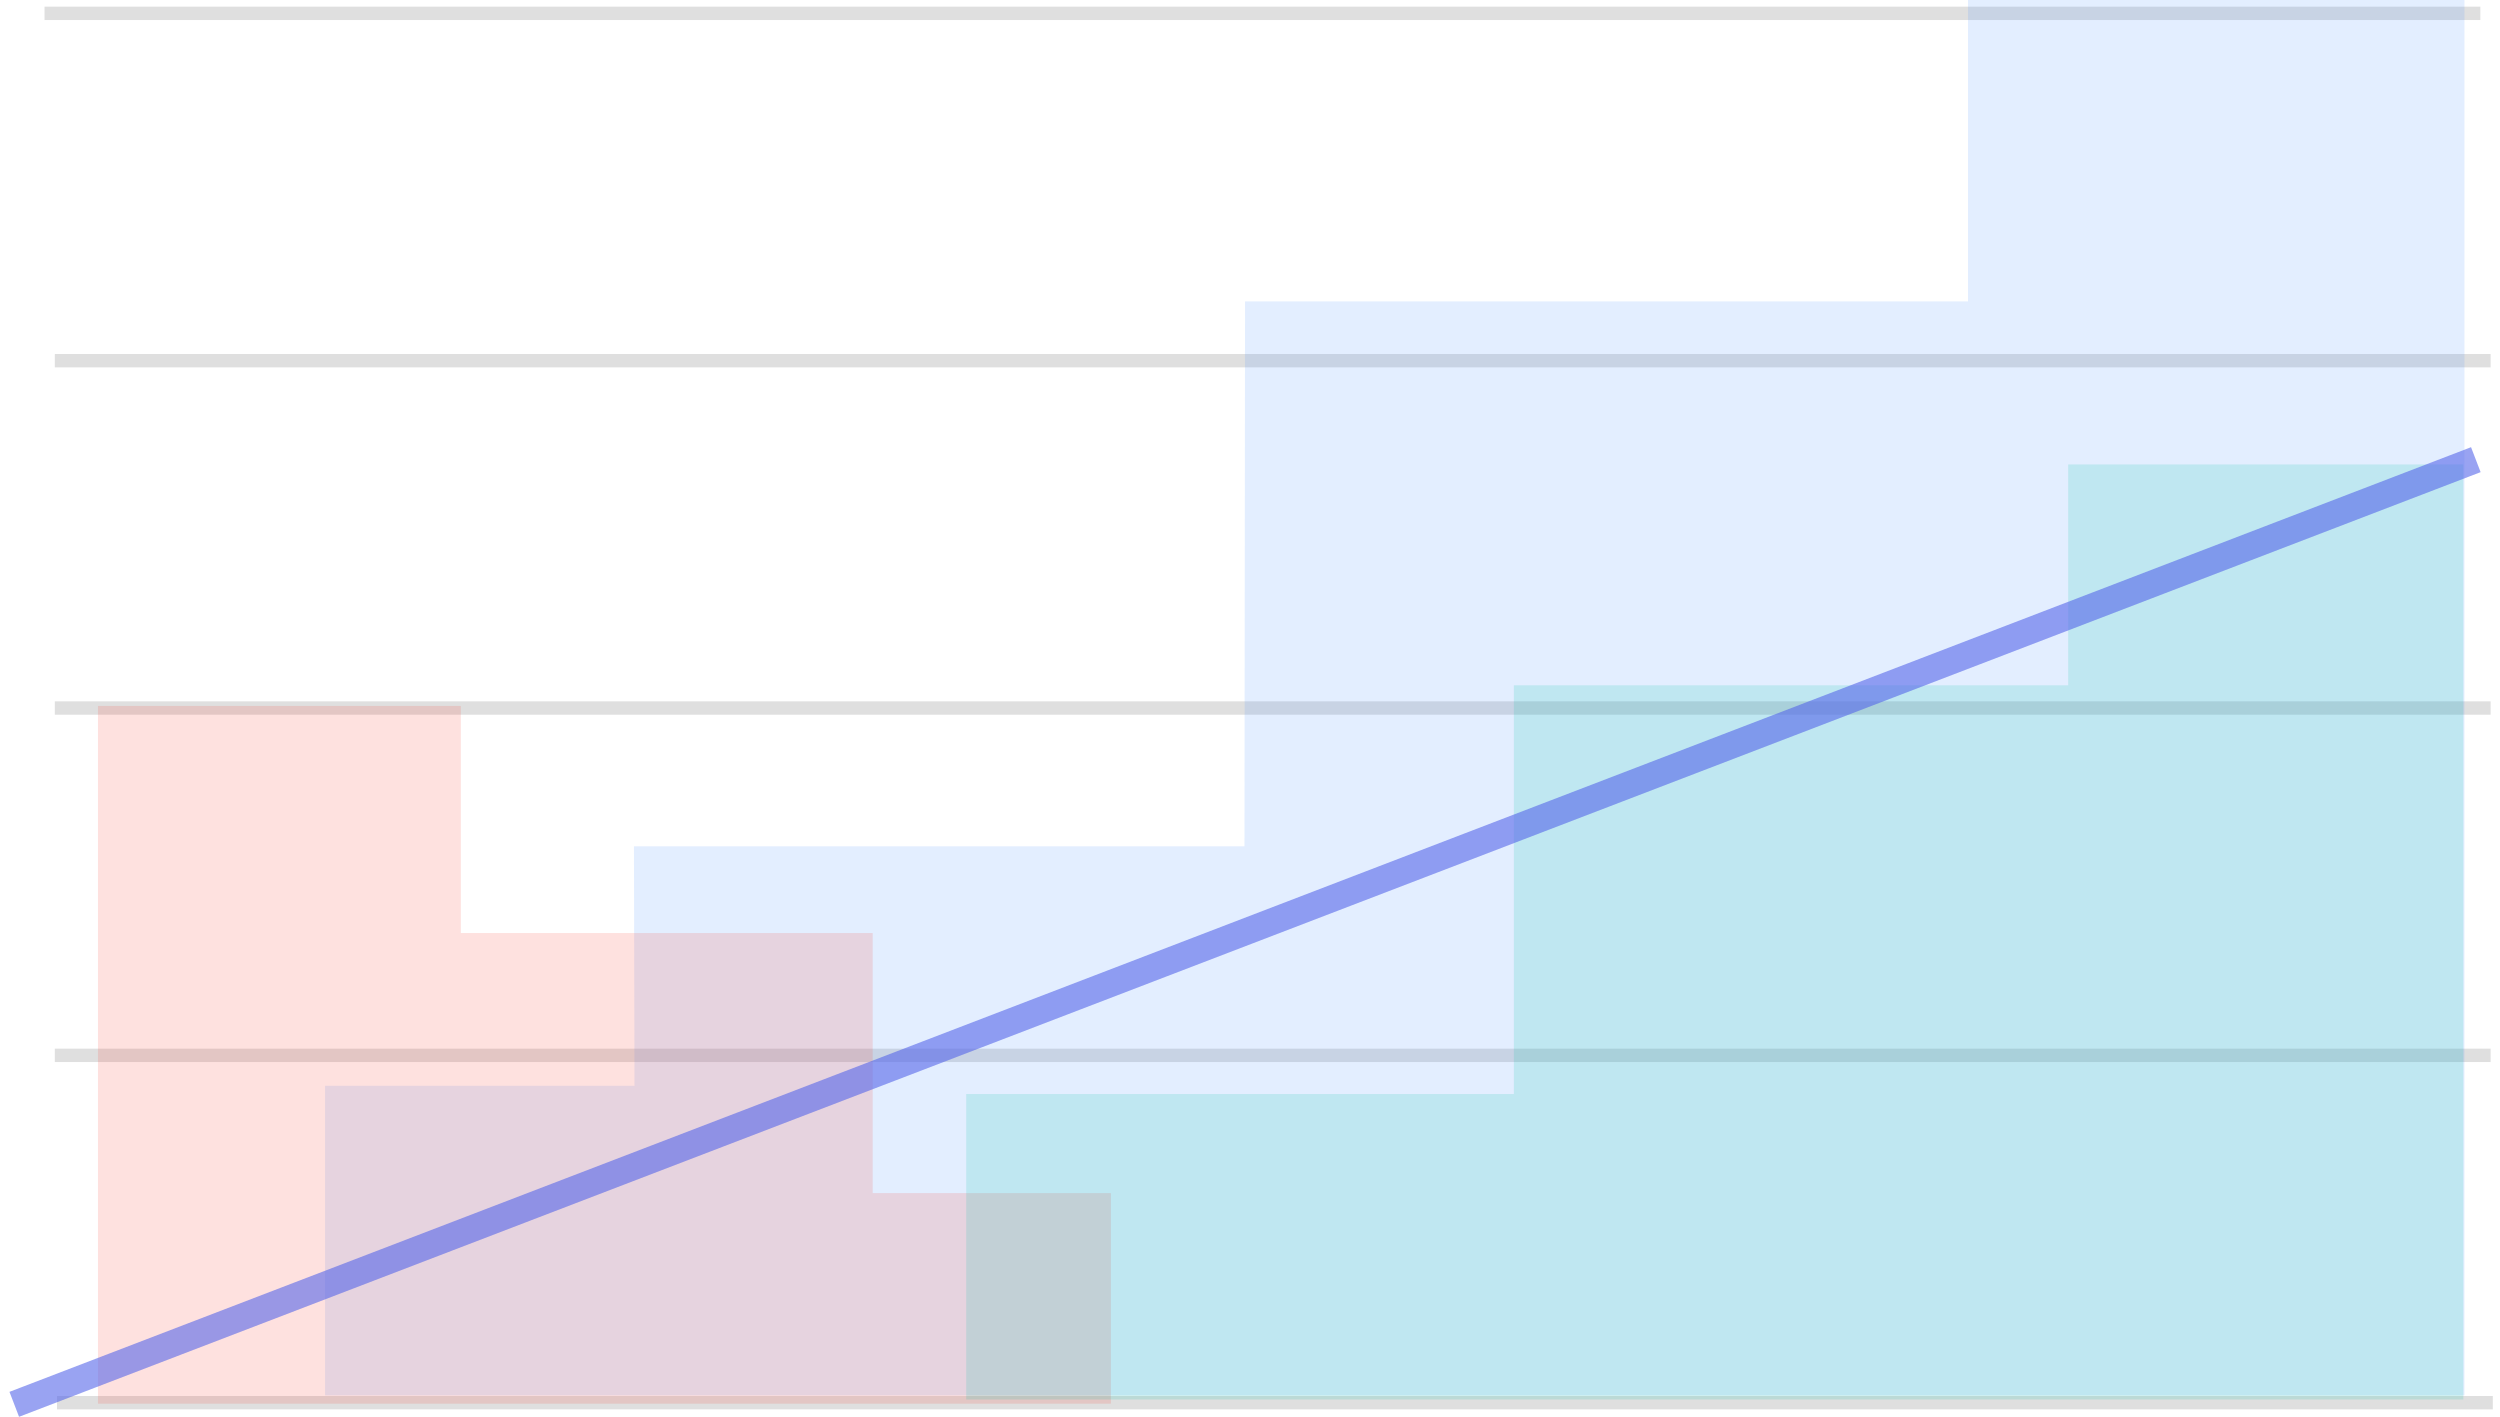 <?xml version="1.0" encoding="UTF-8" standalone="no"?>
<svg width="187px" height="106px" viewBox="0 0 187 106" version="1.1" xmlns="http://www.w3.org/2000/svg" xmlns:xlink="http://www.w3.org/1999/xlink">
    <!-- Generator: Sketch 49 (51002) - http://www.bohemiancoding.com/sketch -->
    <title>Group 2</title>
    <desc>Created with Sketch.</desc>
    <defs></defs>
    <g id="Page-1" stroke="none" stroke-width="1" fill="none" fill-rule="evenodd">
        <g id="报告－所有报表" transform="translate(-320, -596)">
            <g id="Group-5" transform="translate(274, 132)">
                <g id="所有报表－版本报告" transform="translate(0, 422)">
                    <g id="Group" transform="translate(30, 18)">
                        <g id="Group-2" transform="translate(18, 24)">
                            <path d="M2.764,104.921 L183.962,104.921" id="Line" stroke="#DFDFDF" stroke-linecap="square"></path>
                            <path d="M2.601,78.94 L183.799,78.94" id="Line" stroke="#DFDFDF" stroke-linecap="square"></path>
                            <path d="M2.601,52.96 L183.799,52.96" id="Line" stroke="#DFDFDF" stroke-linecap="square"></path>
                            <path d="M2.601,26.98 L183.799,26.98" id="Line" stroke="#DFDFDF" stroke-linecap="square"></path>
                            <path d="M1.832,0.999 L183.03,0.999" id="Line" stroke="#DFDFDF" stroke-linecap="square"></path>
                            <g id="Group-8">
                                <g id="Group-9" fill="#4D90FE" fill-opacity="0.16">
                                    <polygon id="Line" points="182.341 0 145.207 0 145.207 22.543 91.129 22.543 91.087 63.305 45.419 63.305 45.46 81.216 22.314 81.216 22.314 104.376 0 104.376 182.341 104.376"></polygon>
                                </g>
                                <g id="Group-10" transform="translate(0, 52.806)" fill="#F44336" fill-opacity="0.16">
                                    <polyline id="Line-5" points="182.341 52.188 81.096 52.188 81.096 36.439 63.278 36.439 63.278 16.984 32.472 16.984 32.472 0 5.329 1.57981706e-13 5.329 52.188 9.77706804e-12 52.188"></polyline>
                                </g>
                                <g id="Group-11" transform="translate(0, 34.586)" fill="#00BFA5" fill-opacity="0.16">
                                    <polygon id="Line" points="182.258 0.154 152.7 0.154 152.7 16.675 111.236 16.675 111.236 47.247 70.272 47.247 70.272 70.099 4.66116035e-12 70.099 182.258 70.099"></polygon>
                                </g>
                                <path d="M182.258,34.741 L0,104.685" id="Line" stroke-opacity="0.59" stroke="#5365EA" stroke-width="2" stroke-linecap="square"></path>
                            </g>
                        </g>
                    </g>
                </g>
            </g>
        </g>
    </g>
</svg>
